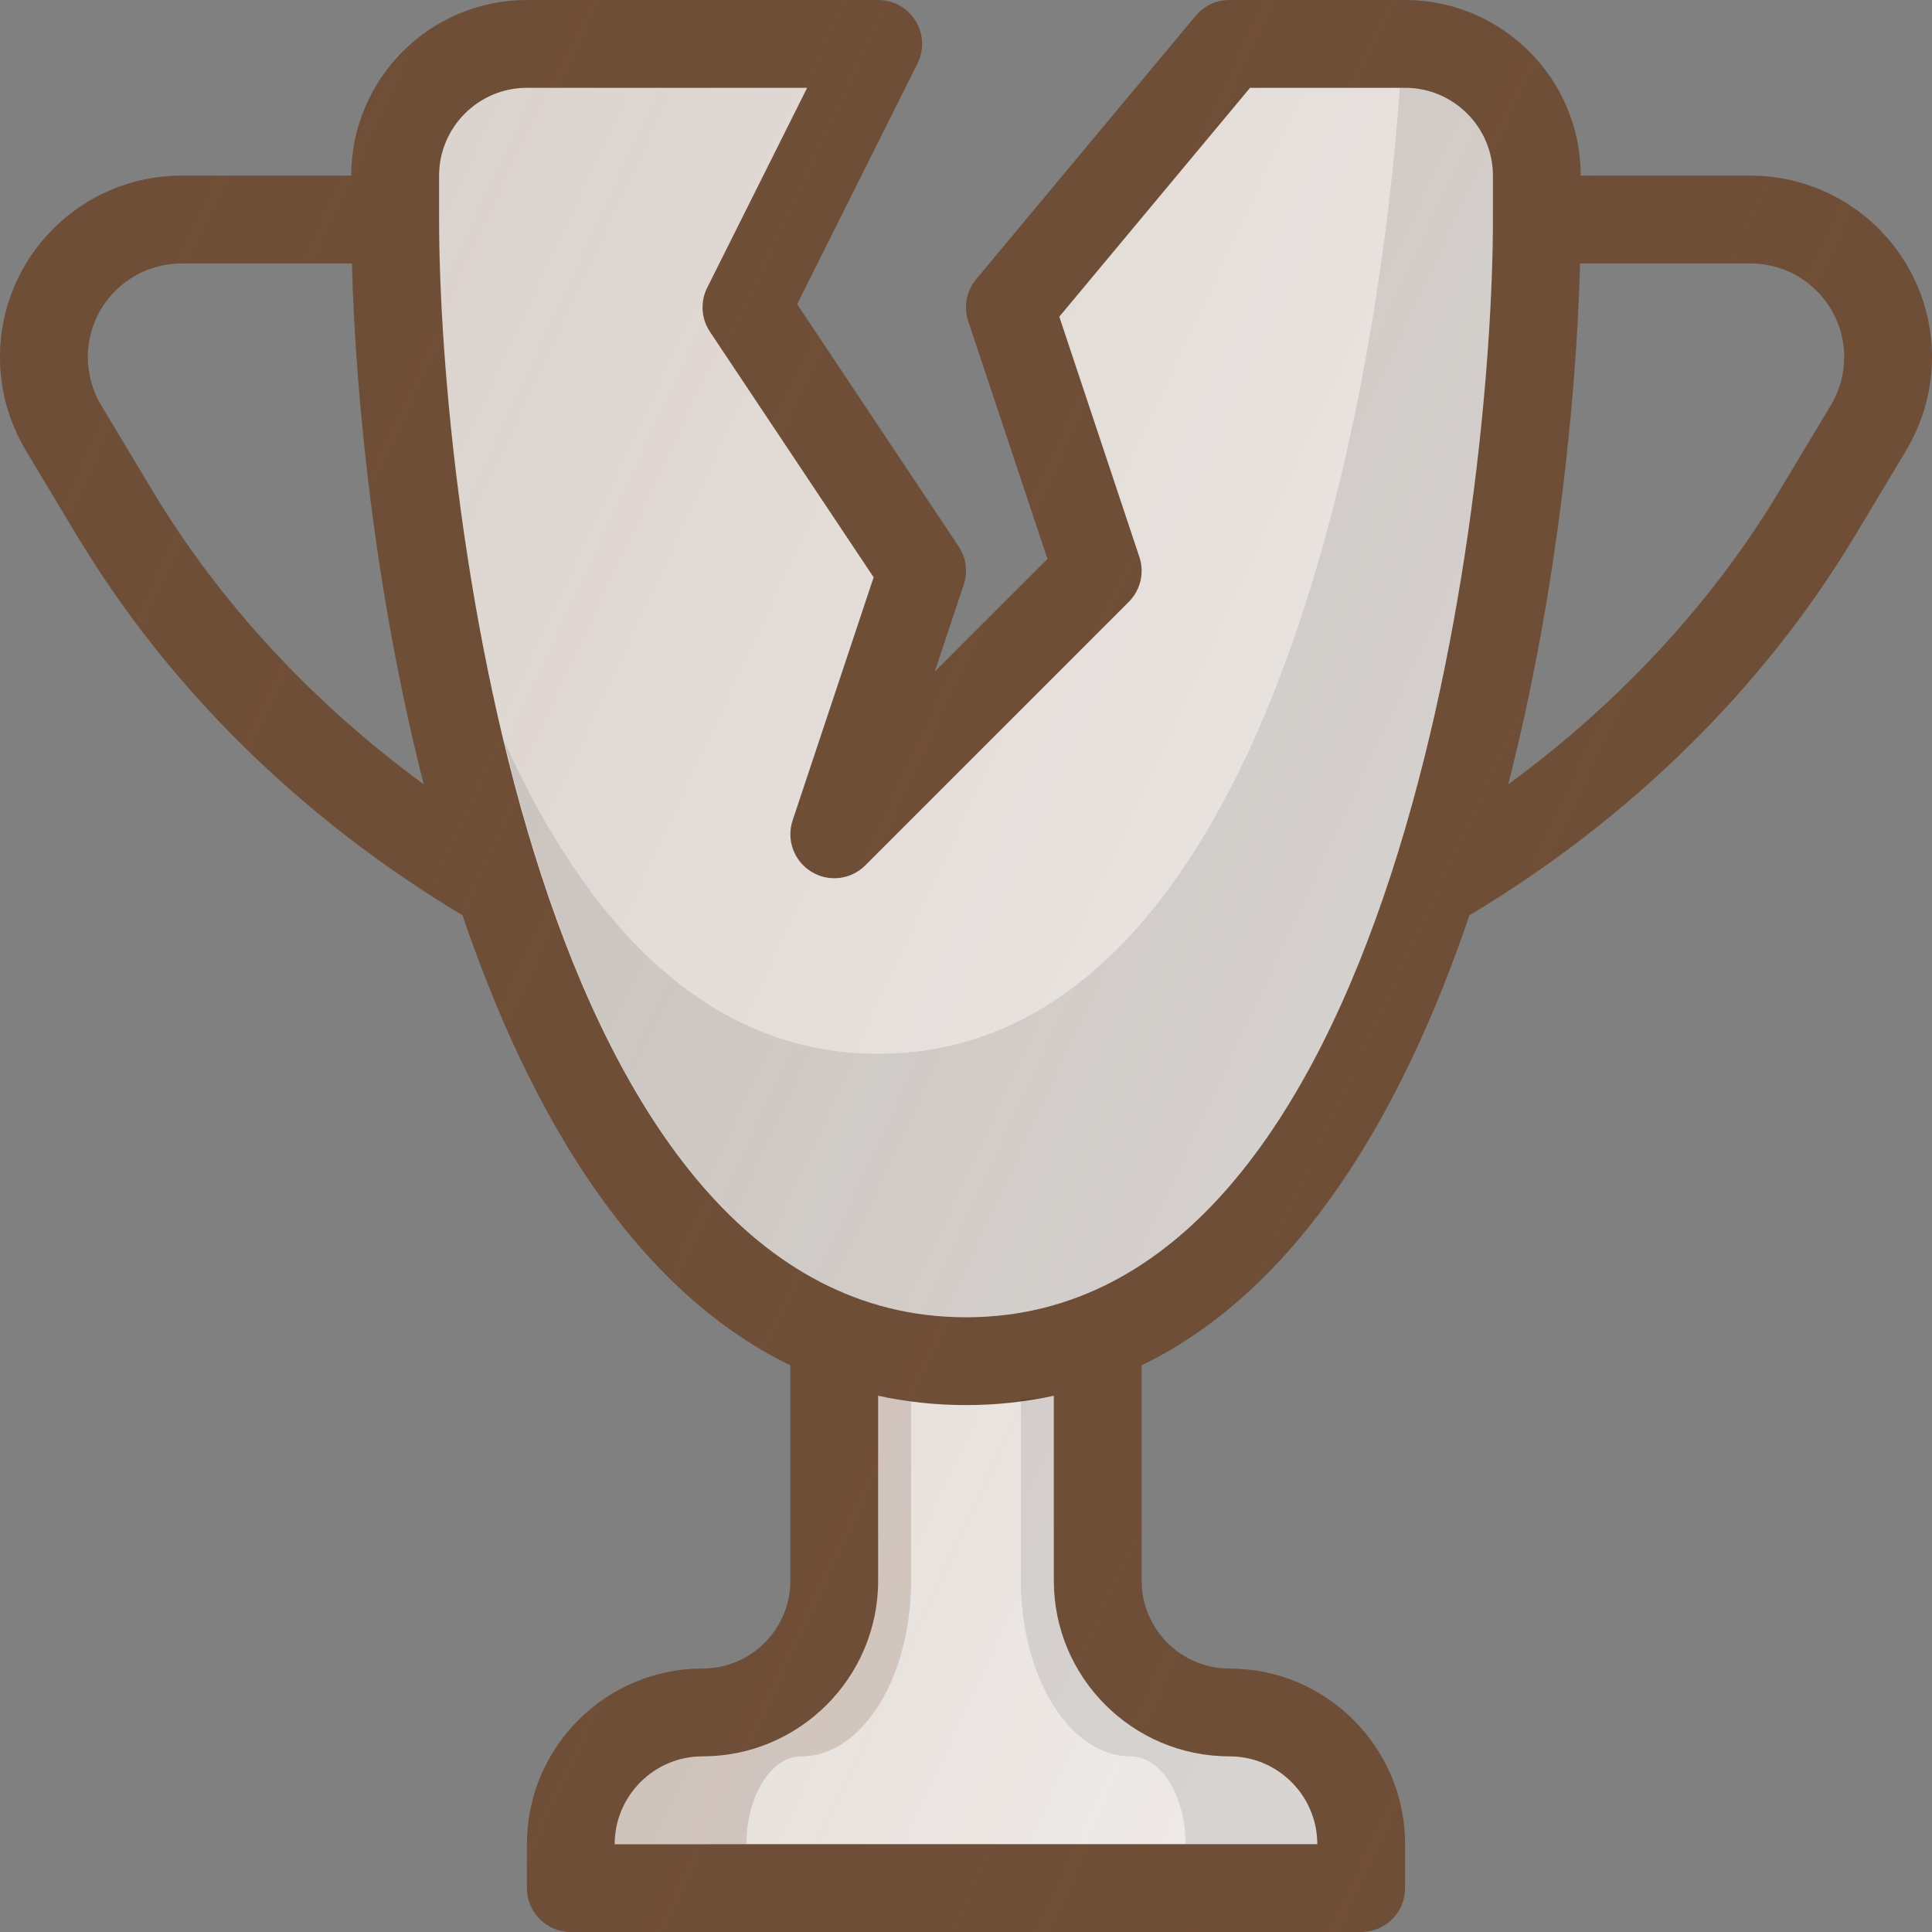 <?xml version="1.0" encoding="iso-8859-1" ?>
<!-- Generator: Adobe Illustrator 19.0.0, SVG Export Plug-In . SVG Version: 6.00 Build 0)  -->
<svg
  version="1.1"
  id="Capa_1"
  xmlns="http://www.w3.org/2000/svg"
  xmlns:xlink="http://www.w3.org/1999/xlink"
  x="0px"
  y="0px"
  viewBox="0 0 469.333 469.333"
  style="enable-background:new 0 0 469.333 469.333;"
  xml:space="preserve"
>
<rect x="0" y="0" width="469.333" height="469.333" fill="#808080" stroke="none"/>
<path
    style="fill:#6F4E37;"
    d="M425.25,42.667H384C384,19.135,364.865,0,341.333,0h-42.667c-3.167,0-6.167,1.406-8.198,3.833
	l-53.333,64c-2.365,2.844-3.094,6.698-1.917,10.208l19.24,57.74l-27.385,27.396l7.042-21.135c1.042-3.125,0.583-6.552-1.24-9.292
	l-39.229-58.854l29.229-58.458c1.656-3.302,1.479-7.229-0.469-10.375C220.458,1.917,217.031,0,213.333,0H128
	c-23.531,0-42.667,19.135-42.667,42.667h-41.25C19.771,42.667,0,62.438,0,86.74c0,7.979,2.167,15.823,6.281,22.688l12.354,20.583
	c22.389,37.319,54.839,69.059,93.729,92.332c16.314,48.082,41.542,90.88,79.635,109.327V384c0,11.76-9.573,21.333-21.333,21.333
	C147.135,405.333,128,424.469,128,448v10.667c0,5.896,4.771,10.667,10.667,10.667h192c5.896,0,10.667-4.771,10.667-10.667V448
	c0-23.531-19.135-42.667-42.667-42.667c-11.76,0-21.333-9.573-21.333-21.333v-52.331c38.094-18.447,63.322-61.245,79.635-109.327
	c38.891-23.273,71.34-55.013,93.729-92.332l12.354-20.594c4.115-6.854,6.281-14.698,6.281-22.677
	C469.333,62.438,449.563,42.667,425.25,42.667z M36.927,119.031L24.573,98.458c-2.115-3.542-3.24-7.594-3.24-11.719
	c0-12.542,10.208-22.74,22.75-22.74h41.413c0.846,32.6,5.573,80.027,17.445,126.54C76.108,170.871,53.48,146.629,36.927,119.031z
	 M444.76,98.448l-12.354,20.583c-16.553,27.598-39.181,51.84-66.014,71.509C378.264,144.027,382.991,96.6,383.837,64h41.413
	C437.792,64,448,74.198,448,86.74C448,90.865,446.875,94.917,444.76,98.448z"
  />
<path
    style="fill:#F1EDEB;"
    d="M298.667,426.667c11.76,0,21.333,9.573,21.333,21.333H149.333c0-11.76,9.573-21.333,21.333-21.333
	c23.531,0,42.667-19.135,42.667-42.667v-44.934c6.771,1.467,13.867,2.267,21.333,2.267s14.563-0.799,21.333-2.267V384
	C256,407.531,275.135,426.667,298.667,426.667z"
  />
<path
    style="opacity:0.2;fill:#6F4E37;enable-background:new    ;"
    d="M194.667,426.667c14.707,0,26.667-19.135,26.667-42.667
	v-44.083c-2.633-0.355-5.461-0.299-8-0.85V384c0,23.531-19.135,42.667-42.667,42.667c-11.76,0-21.333,9.573-21.333,21.333h32
	C181.333,436.24,187.316,426.667,194.667,426.667z"
  />
<path
    style="opacity:0.1;enable-background:new    ;"
    d="M298.667,426.667C275.135,426.667,256,407.531,256,384v-44.934
	c-2.539,0.551-5.367,0.495-8,0.85V384c0,23.531,11.96,42.667,26.667,42.667c7.35,0,13.333,9.573,13.333,21.333h32
	C320,436.24,310.427,426.667,298.667,426.667z"
  />
<path
    style="fill:#F1EDEB;"
    d="M234.667,320c-104.49,0-128-197.49-128-266.667V42.667c0-11.76,9.573-21.333,21.333-21.333h68.073
	l-24.281,48.563c-1.708,3.427-1.458,7.5,0.667,10.688l39.771,59.656l-19.677,59.052c-1.573,4.698,0.302,9.844,4.51,12.448
	c4.198,2.615,9.656,1.979,13.146-1.531l64-64c2.854-2.854,3.854-7.083,2.573-10.917l-19.448-58.365l46.333-55.594h37.667
	c11.76,0,21.333,9.573,21.333,21.333v10.667C362.667,122.51,339.156,320,234.667,320z"
  />
<path
    style="opacity:0.1;enable-background:new    ;"
    d="M341.333,21.333h-1.273C334.027,105.604,304.527,256,213.333,256
	c-42.397,0-71.293-32.704-90.865-75.967C139.496,250.832,172.835,320,234.667,320c104.49,0,128-197.49,128-266.667V42.667
	C362.667,30.906,353.094,21.333,341.333,21.333z"
  />
<linearGradient
    id="SVGID_1_"
    gradientUnits="userSpaceOnUse"
    x1="-67.829"
    y1="618.844"
    x2="-47.791"
    y2="609.5"
    gradientTransform="matrix(21.333 0 0 -21.333 1430.111 13315.223)"
  >
	<stop offset="0" style="stop-color:#6F4E37;stop-opacity:0.2" />
	<stop offset="1" style="stop-color:#6F4E37;stop-opacity:0" />
</linearGradient>
<path
    style="fill:url(#SVGID_1_);"
    d="M425.25,42.667H384C384,19.135,364.865,0,341.333,0h-42.667c-3.167,0-6.167,1.406-8.198,3.833
	l-53.333,64c-2.365,2.844-3.094,6.698-1.917,10.208l19.24,57.74l-27.385,27.396l7.042-21.135c1.042-3.125,0.583-6.552-1.24-9.292
	l-39.229-58.854l29.229-58.458c1.656-3.302,1.479-7.229-0.469-10.375C220.458,1.917,217.031,0,213.333,0H128
	c-23.531,0-42.667,19.135-42.667,42.667h-41.25C19.771,42.667,0,62.438,0,86.74c0,7.979,2.167,15.823,6.281,22.688l12.354,20.583
	c22.389,37.319,54.839,69.059,93.729,92.332c16.314,48.082,41.542,90.88,79.635,109.327V384c0,11.76-9.573,21.333-21.333,21.333
	C147.135,405.333,128,424.469,128,448v10.667c0,5.896,4.771,10.667,10.667,10.667h192c5.896,0,10.667-4.771,10.667-10.667V448
	c0-23.531-19.135-42.667-42.667-42.667c-11.76,0-21.333-9.573-21.333-21.333v-52.331c38.094-18.447,63.322-61.245,79.635-109.327
	c38.891-23.273,71.34-55.013,93.729-92.332l12.354-20.594c4.115-6.854,6.281-14.698,6.281-22.677
	C469.333,62.438,449.563,42.667,425.25,42.667z M36.927,119.031L24.573,98.458c-2.115-3.542-3.24-7.594-3.24-11.719
	c0-12.542,10.208-22.74,22.75-22.74h41.413c0.846,32.6,5.573,80.027,17.445,126.54C76.108,170.871,53.48,146.629,36.927,119.031z
	 M444.76,98.448l-12.354,20.583c-16.553,27.598-39.181,51.84-66.014,71.509C378.264,144.027,382.991,96.6,383.837,64h41.413
	C437.792,64,448,74.198,448,86.74C448,90.865,446.875,94.917,444.76,98.448z"
  />
<g>
</g>
<g>
</g>
<g>
</g>
<g>
</g>
<g>
</g>
<g>
</g>
<g>
</g>
<g>
</g>
<g>
</g>
<g>
</g>
<g>
</g>
<g>
</g>
<g>
</g>
<g>
</g>
<g>
</g>
</svg>
